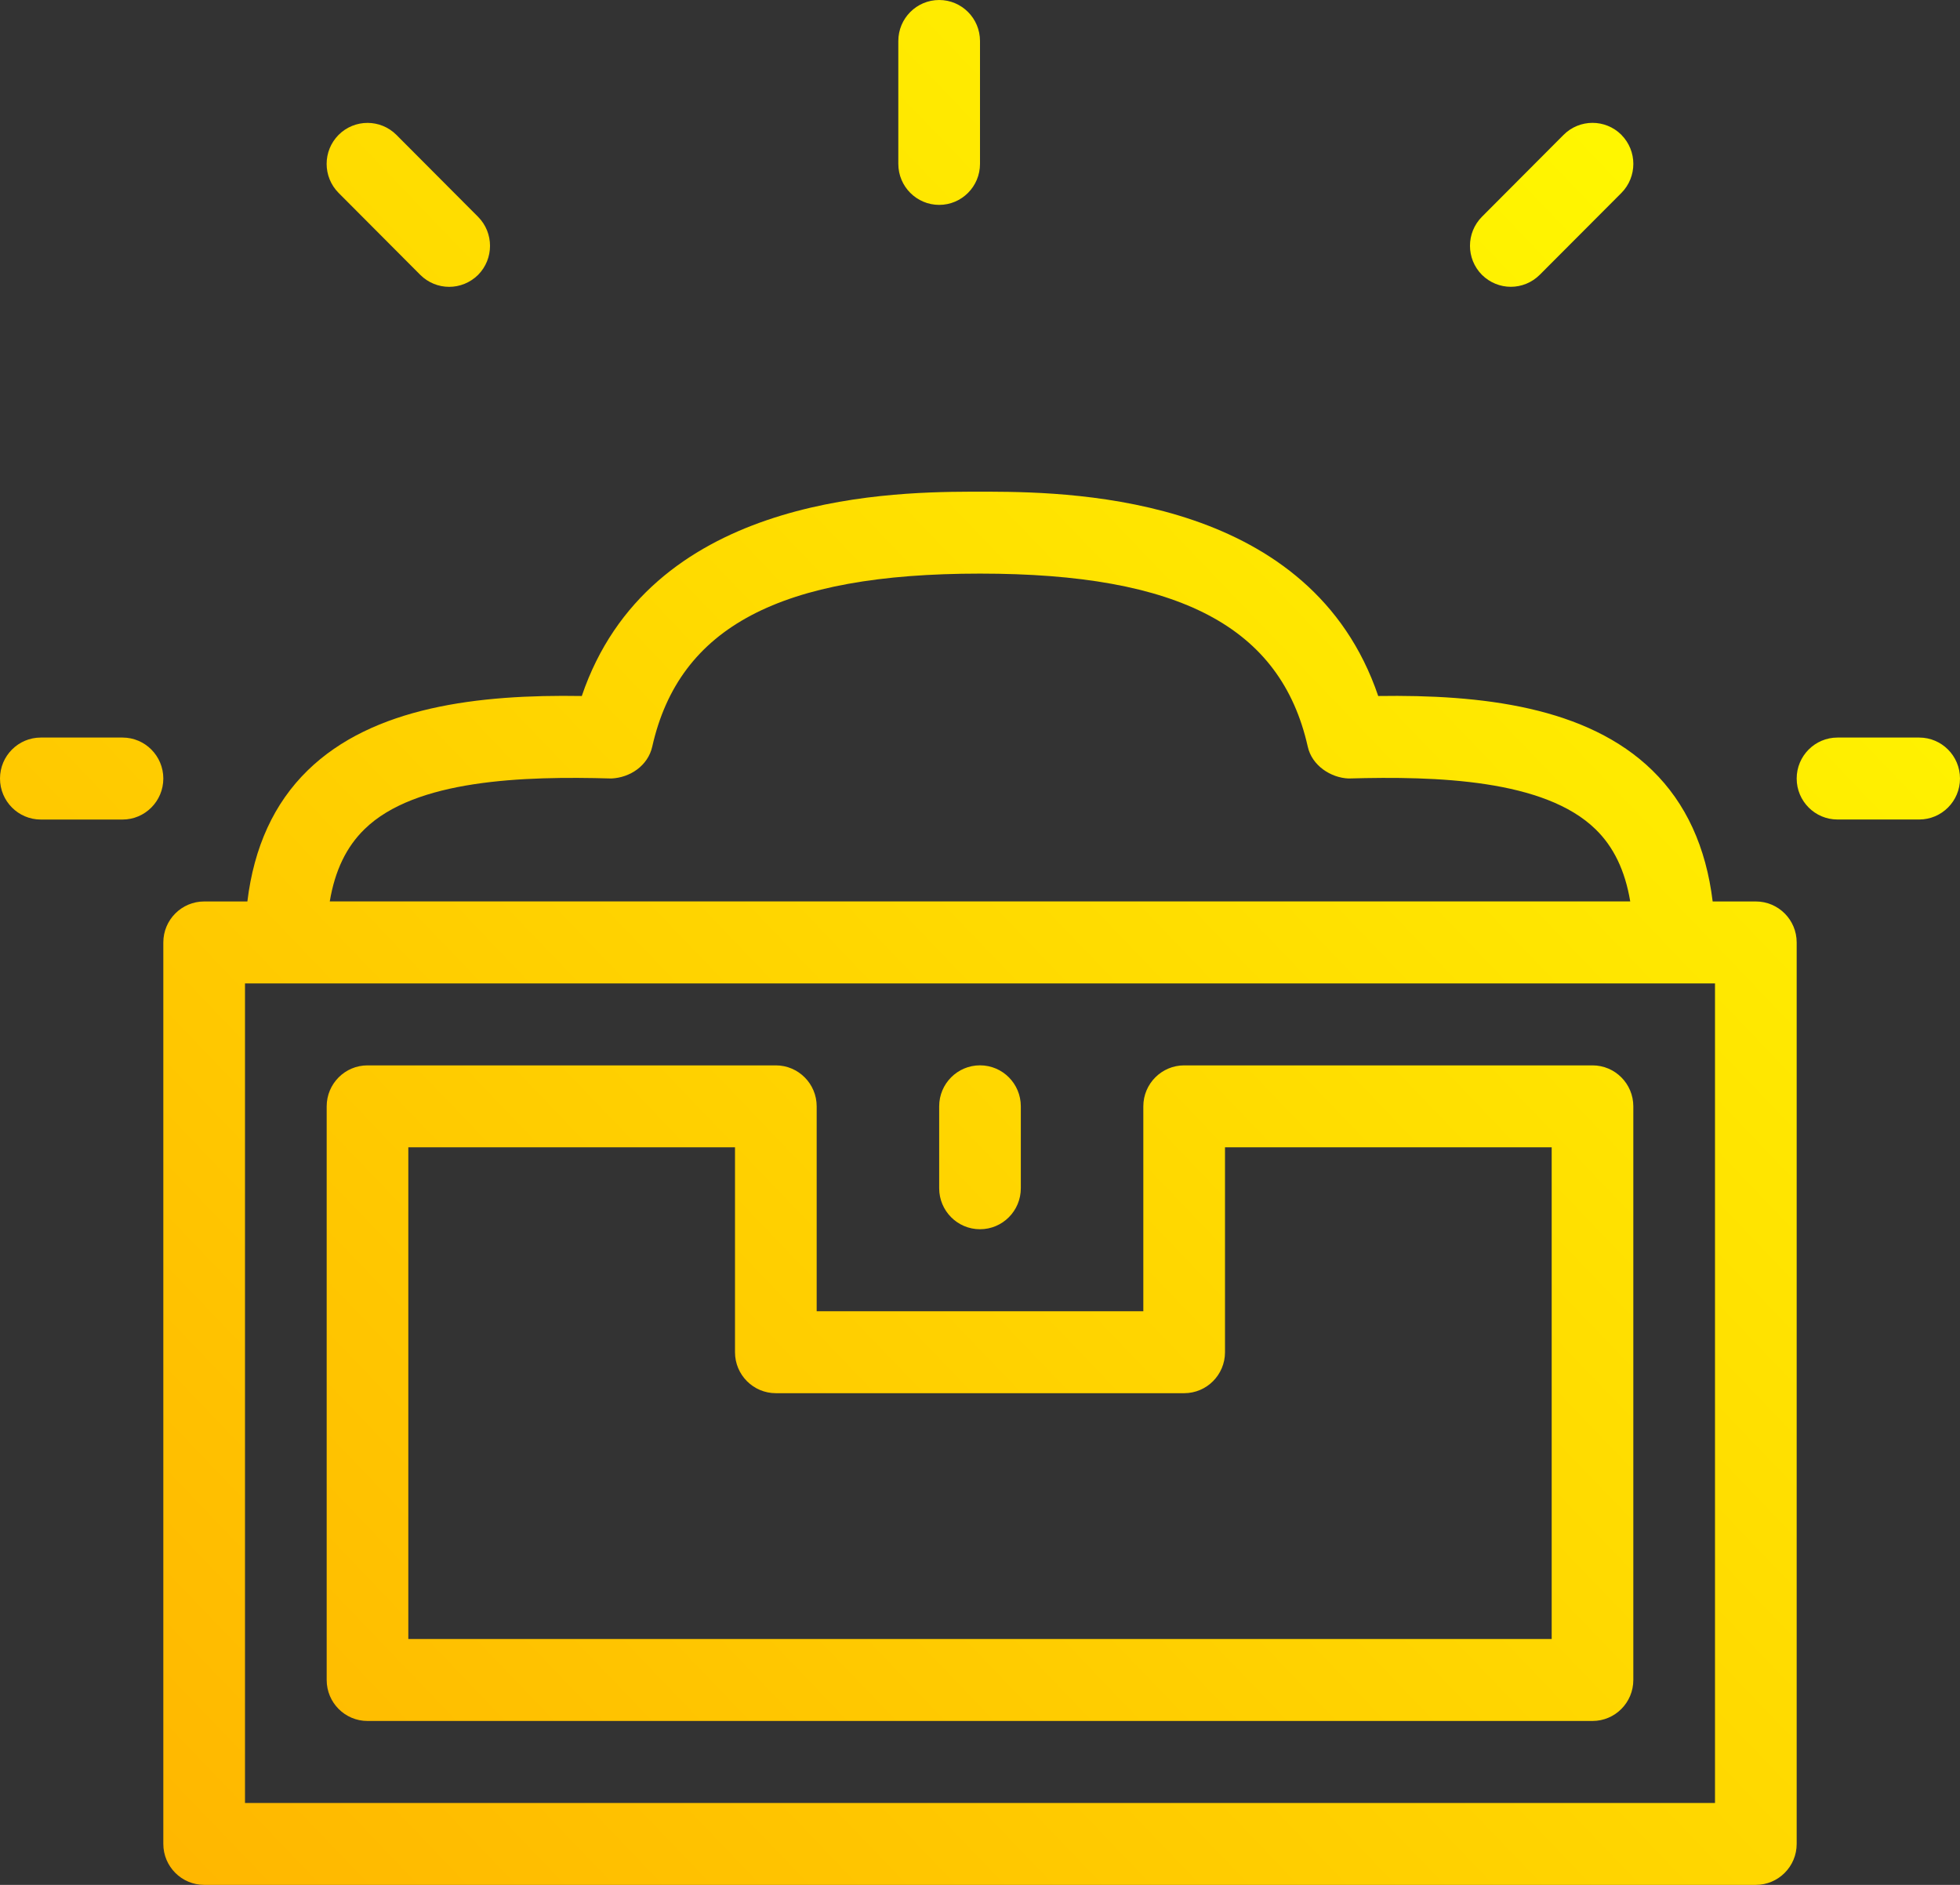 <svg xmlns="http://www.w3.org/2000/svg" width="52" height="50" viewBox="0 0 52 50">
    <rect x="0" y="0" width="52" height="50" fill="#333333" stroke="none"/>
    <defs>
        <linearGradient id="tm1noa5gra" x1="0%" x2="100%" y1="96.228%" y2="3.772%">
            <stop offset="0%" stop-color="#FFB400"/>
            <stop offset="100%" stop-color="#FF0"/>
        </linearGradient>
    </defs>
    <g fill="none" fill-rule="evenodd">
        <g fill="url(#tm1noa5gra)" transform="translate(-750 -942)">
            <g>
                <g>
                    <g>
                        <path d="M36.565 18.463c2.736-.041 5.538.28 7.273 1.974.89.868 1.425 2.033 1.6 3.476h1.145c.598 0 1.084.487 1.084 1.087v23.913c0 .6-.486 1.087-1.084 1.087H5.417c-.598 0-1.084-.487-1.084-1.087V25c0-.6.486-1.087 1.084-1.087h1.146c.174-1.443.71-2.61 1.599-3.476 1.735-1.694 4.545-2.02 7.273-1.974 1.775-5.222 7.885-5.412 10.307-5.42h.516c2.422.008 8.532.198 10.307 5.42zm8.935 7.624h-39v21.74h39v-21.74zm-24.917 2.174c.598 0 1.084.487 1.084 1.087v5.435h8.666v-5.435c0-.6.486-1.087 1.084-1.087H42.25c.598 0 1.083.487 1.083 1.087v15.217c0 .6-.485 1.087-1.083 1.087H9.75c-.598 0-1.083-.487-1.083-1.087V29.348c0-.6.485-1.087 1.083-1.087h10.833zM19.5 30.435h-8.667v13.043h30.334V30.435H32.5v5.435c0 .6-.485 1.087-1.083 1.087H20.583c-.598 0-1.083-.487-1.083-1.087v-5.435zM26 28.26c.598 0 1.083.487 1.083 1.087v2.174c0 .6-.485 1.087-1.083 1.087s-1.083-.487-1.083-1.087v-2.174c0-.6.485-1.087 1.083-1.087zm0-13.044c-5.297 0-7.98 1.416-8.695 4.587-.113.507-.587.826-1.085.848-2.342-.067-5.202.026-6.548 1.344-.482.468-.787 1.1-.923 1.917h34.502c-.136-.816-.44-1.45-.923-1.917-1.35-1.316-4.199-1.411-6.548-1.344-.47-.017-.975-.341-1.085-.848-.715-3.171-3.398-4.587-8.695-4.587zM3.25 19.565c.598 0 1.083.487 1.083 1.087S3.848 21.74 3.25 21.74H1.083C.485 21.74 0 21.252 0 20.652s.485-1.087 1.083-1.087H3.25zm47.667 0c.598 0 1.083.487 1.083 1.087s-.485 1.087-1.083 1.087H48.75c-.598 0-1.083-.487-1.083-1.087s.485-1.087 1.083-1.087h2.167zm-40.4-15.987l2.167 2.174c.422.426.422 1.113 0 1.54-.213.21-.49.317-.767.317-.278 0-.555-.107-.767-.318L8.983 5.117c-.423-.426-.423-1.113 0-1.539.425-.424 1.11-.424 1.534 0zm32.5 0c.422.426.422 1.113 0 1.54L40.85 7.29c-.212.211-.49.318-.767.318s-.554-.107-.767-.318c-.422-.426-.422-1.113 0-1.539l2.167-2.174c.425-.424 1.11-.424 1.534 0zM24.917 0C25.515 0 26 .487 26 1.087v3.26c0 .6-.485 1.088-1.083 1.088s-1.084-.487-1.084-1.087V1.087c0-.6.486-1.087 1.084-1.087z" transform="translate(361 664) translate(290 278) translate(99)"/>
                    </g>
                </g>
            </g>
        </g>
    </g>
</svg>
